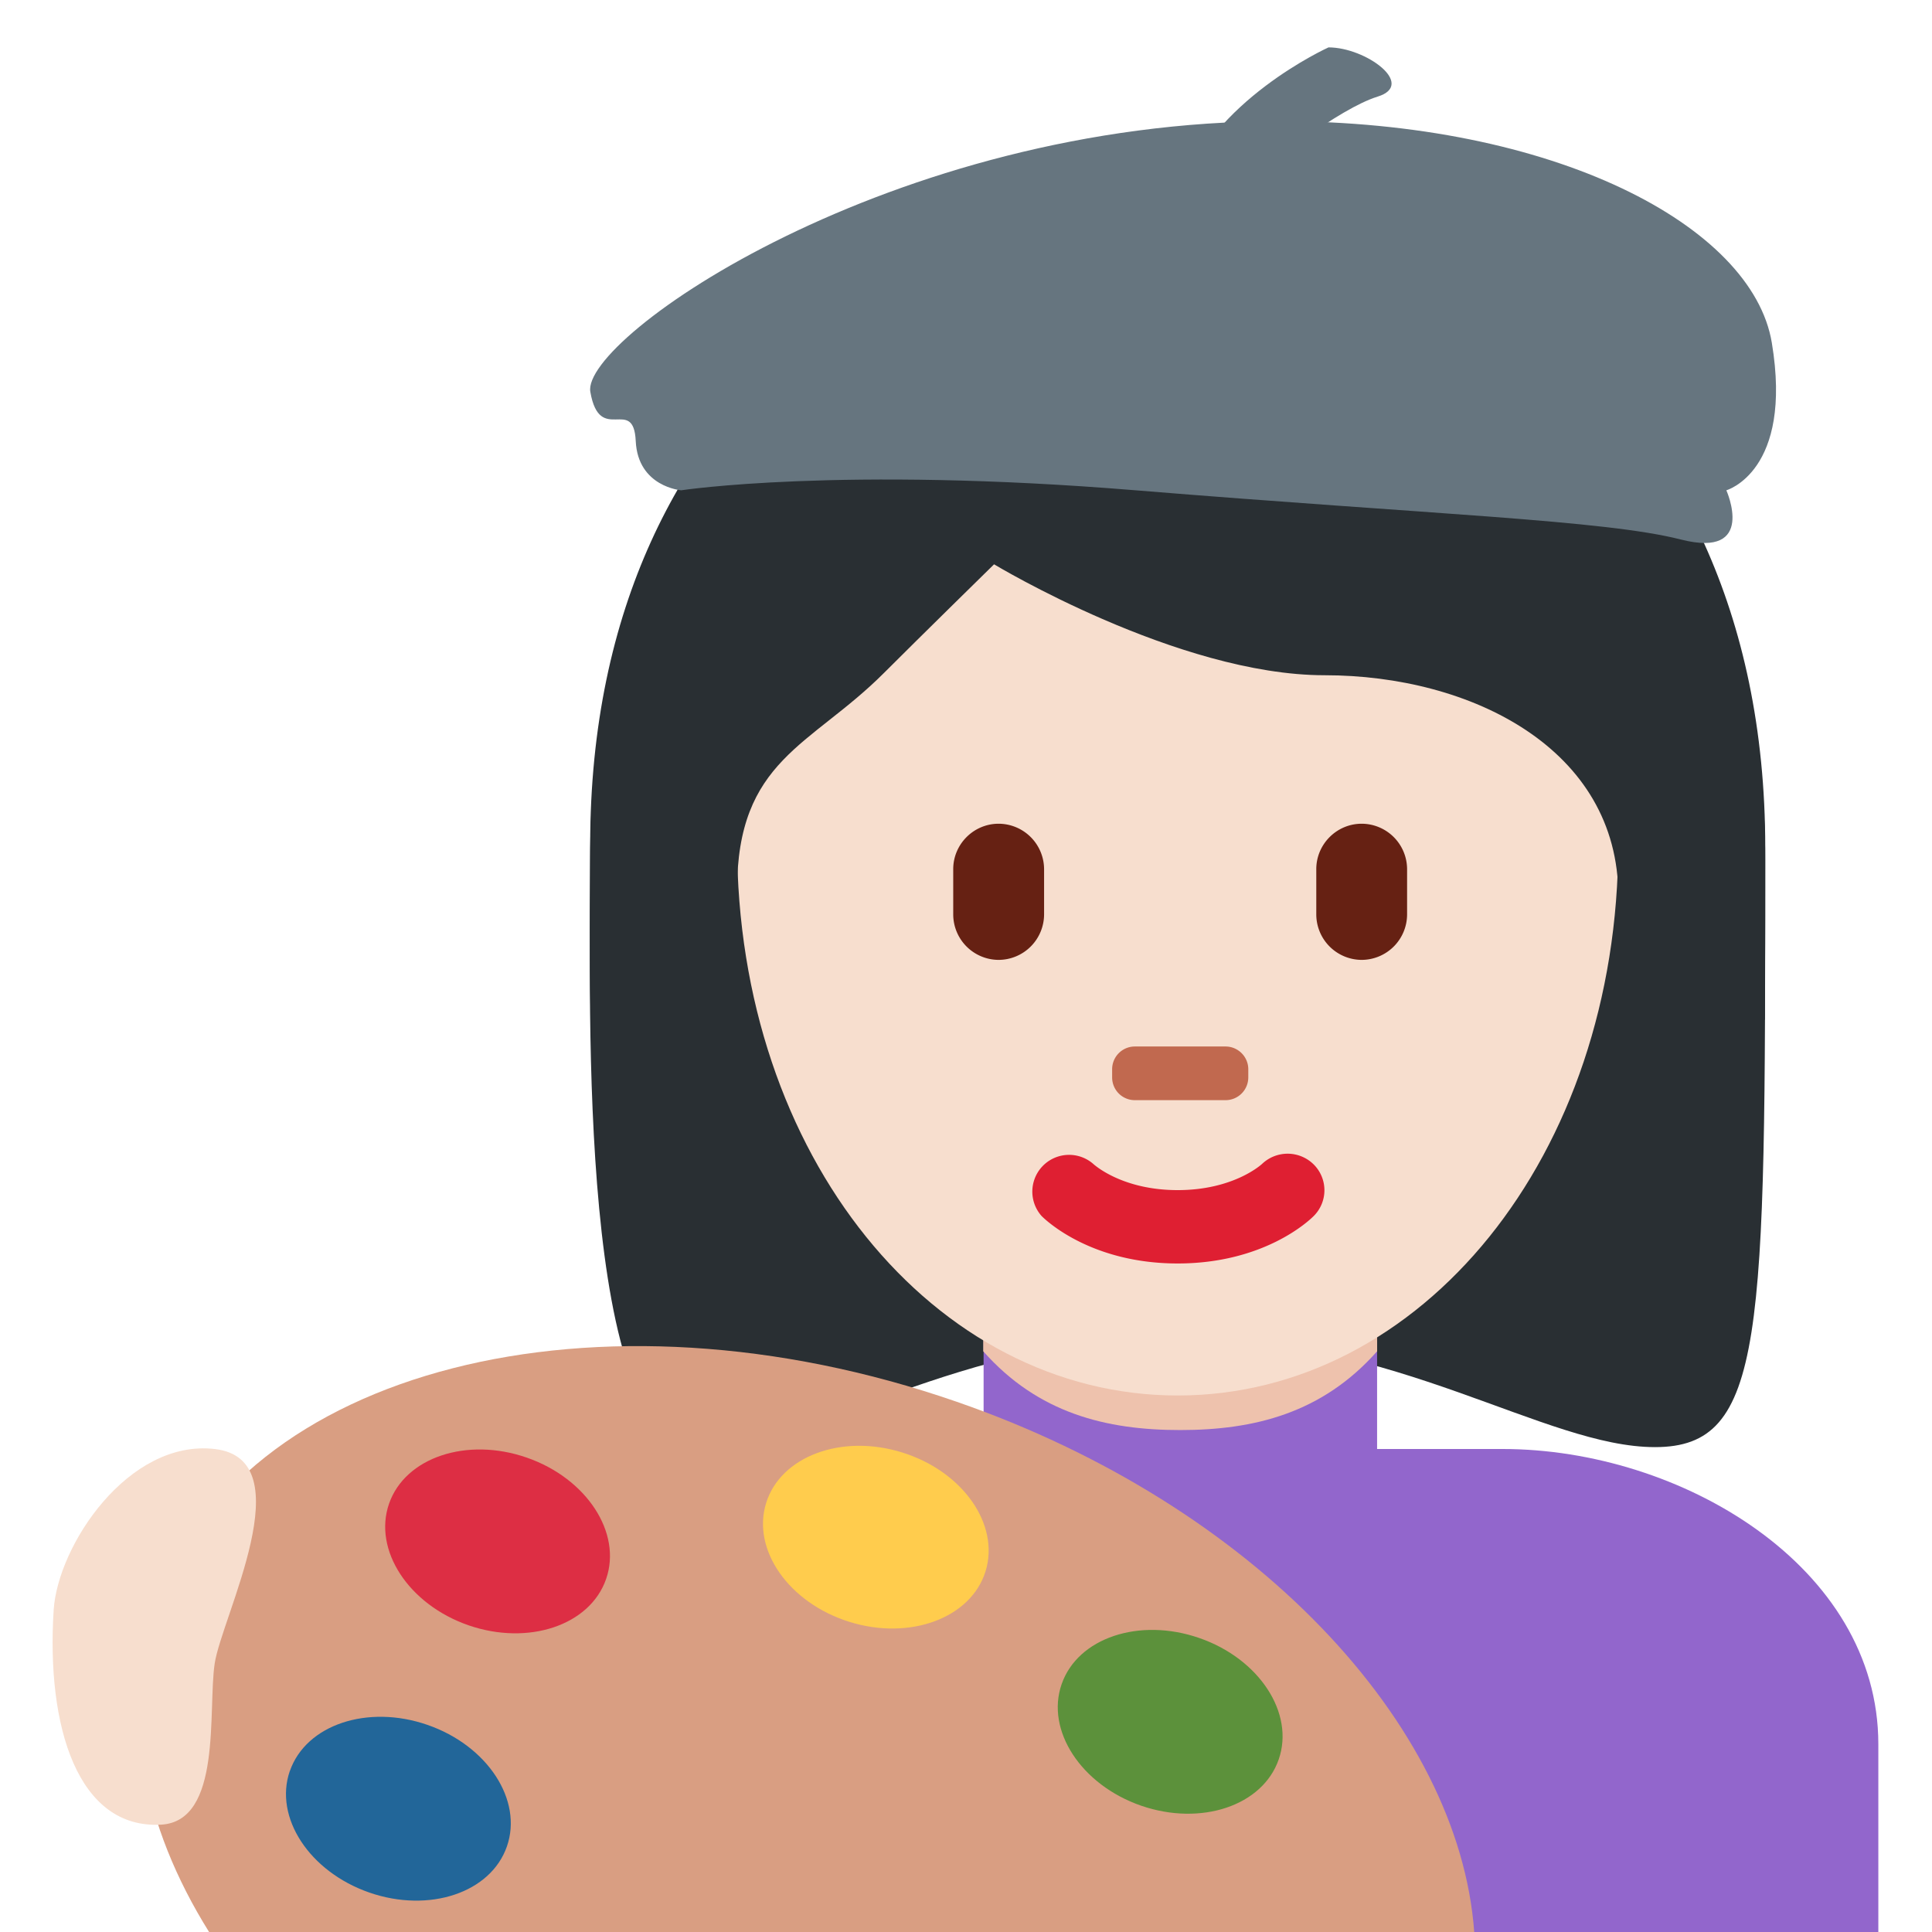 <svg xmlns="http://www.w3.org/2000/svg" viewBox="0 0 45 45"><defs><clipPath id="a"><path d="M0 0h36v36H0V0z"/></clipPath></defs><g clip-path="url(#a)" transform="matrix(1.25 0 0 -1.25 0 45)"><path d="M21.944 30.931c4.105 0 10.948-2.053 10.948-10.948s0-10.948-2.053-10.948-4.79 2.053-8.895 2.053c-4.105 0-6.784-2.053-8.895-2.053-2.287 0-2.053 8.211-2.053 10.948 0 8.895 6.843 10.948 10.948 10.948" fill="#292f33"/><path d="M28 9h-2.34v3.185h-7.332V9H16c-3.313 0-7-2.186-7-5.5V0h26v3.5C35 6.814 31.315 9 28 9" fill="#9266cc"/><path d="M18.321 10.821c1.023-1.155 2.291-1.468 3.67-1.468 1.378 0 2.646.313 3.67 1.468v2.936h-7.34v-2.936z" fill="#eec2ad"/><path d="M13.734 20.283c0 5.834 3.676 10.563 8.21 10.563 4.535 0 8.21-4.73 8.21-10.563S26.48 9.997 21.945 9.997c-4.534 0-8.21 4.453-8.21 10.286" fill="#f7dece"/><path d="M21.944 12.457c-1.605 0-2.446.794-2.536.885a.685.685 0 0 0 .96.973c.035-.032.553-.491 1.576-.491 1.04 0 1.557.473 1.577.492a.69.69 0 0 0 .963-.019.678.678 0 0 0-.004-.955c-.09-.091-.93-.885-2.536-.885" fill="#df1f32"/><path d="M11.725 17c-.02 1-.044.224-.044.465 0 3.422 2.053-.494 2.053 1.943 0 2.439 1.368 2.683 2.736 4.051.685.685 2.053 2.026 2.053 2.026s3.421-2.067 6.158-2.067c2.737 0 5.474-1.375 5.474-4.112s2.053 1.584 2.053-1.837c0-.244-.023.531-.04-.469h.718c.007 2 .007 1.924.007 3.202 0 8.895-6.843 12.207-10.949 12.207-4.105 0-10.947-3.257-10.947-12.152 0-.793-.02-1.257.008-3.257h.72z" fill="#292f33"/><path d="M18.608 18.114a.849.849 0 0 0-.846.846v.845c0 .465.381.846.846.846a.85.85 0 0 0 .847-.846v-.845a.85.85 0 0 0-.847-.846M25.373 18.114a.849.849 0 0 0-.846.846v.845c0 .465.381.846.846.846a.849.849 0 0 0 .846-.846v-.845a.849.849 0 0 0-.846-.846" fill="#662113"/><path d="M22.837 15.5h-1.691a.423.423 0 0 0-.423.423v.153c0 .234.189.424.423.424h1.69c.233 0 .424-.19.424-.424v-.153a.424.424 0 0 0-.423-.423" fill="#c1694f"/><path d="M24.755 35.117s-2.214-1-2.751-2.75c-.537-1.75.188-.587.917 0 .729.585 2.03 1.61 2.75 1.833.72.224-.217.917-.916.917" fill="#66757f"/><path d="M23.838 33.742c5.13 0 8.814-1.951 9.177-4.127.399-2.4-.847-2.751-.847-2.751s.574-1.28-.848-.917c-1.42.363-4.65.466-10.16.917-5.51.452-8.467 0-8.467 0s-.806.062-.847.917c-.04.856-.671-.087-.846.917-.176 1.005 5.598 5.044 12.838 5.044" fill="#66757f"/><path d="M27.47 0c-.28 3.867-4.091 7.954-9.64 9.879-6.702 2.326-13.383.614-14.923-3.823C2.236 4.12 2.655 1.985 3.896 0H27.47z" fill="#d99e82"/><path d="M19.782 4.618c-.3-.862.363-1.876 1.48-2.264 1.118-.386 2.266-.002 2.565.862.3.861-.363 1.876-1.48 2.262-1.118.388-2.266.003-2.565-.86" fill="#5c913b"/><path d="M5.4 2.999c-.298-.863.365-1.876 1.482-2.264 1.117-.387 2.265-.003 2.564.861.3.862-.363 1.876-1.48 2.263-1.117.388-2.266.003-2.565-.86" fill="#269"/><path d="M7.249 7.98c-.299-.863.364-1.877 1.481-2.265 1.116-.385 2.265-.001 2.564.863.3.86-.364 1.876-1.48 2.262-1.117.388-2.266.003-2.565-.86" fill="#dd2e44"/><path d="M14.276 7.995c-.272-.872.423-1.864 1.552-2.216 1.128-.352 2.264.07 2.536.941.271.872-.424 1.864-1.552 2.215-1.128.353-2.264-.069-2.536-.94" fill="#ffcc4d"/><path d="M1 6c.078 1.208 1.394 3.184 3 3 1.665-.19.129-3.129 0-4s.144-2.938-1-3C1.454 1.916.86 3.814 1 6" fill="#f7dece"/></g></svg>